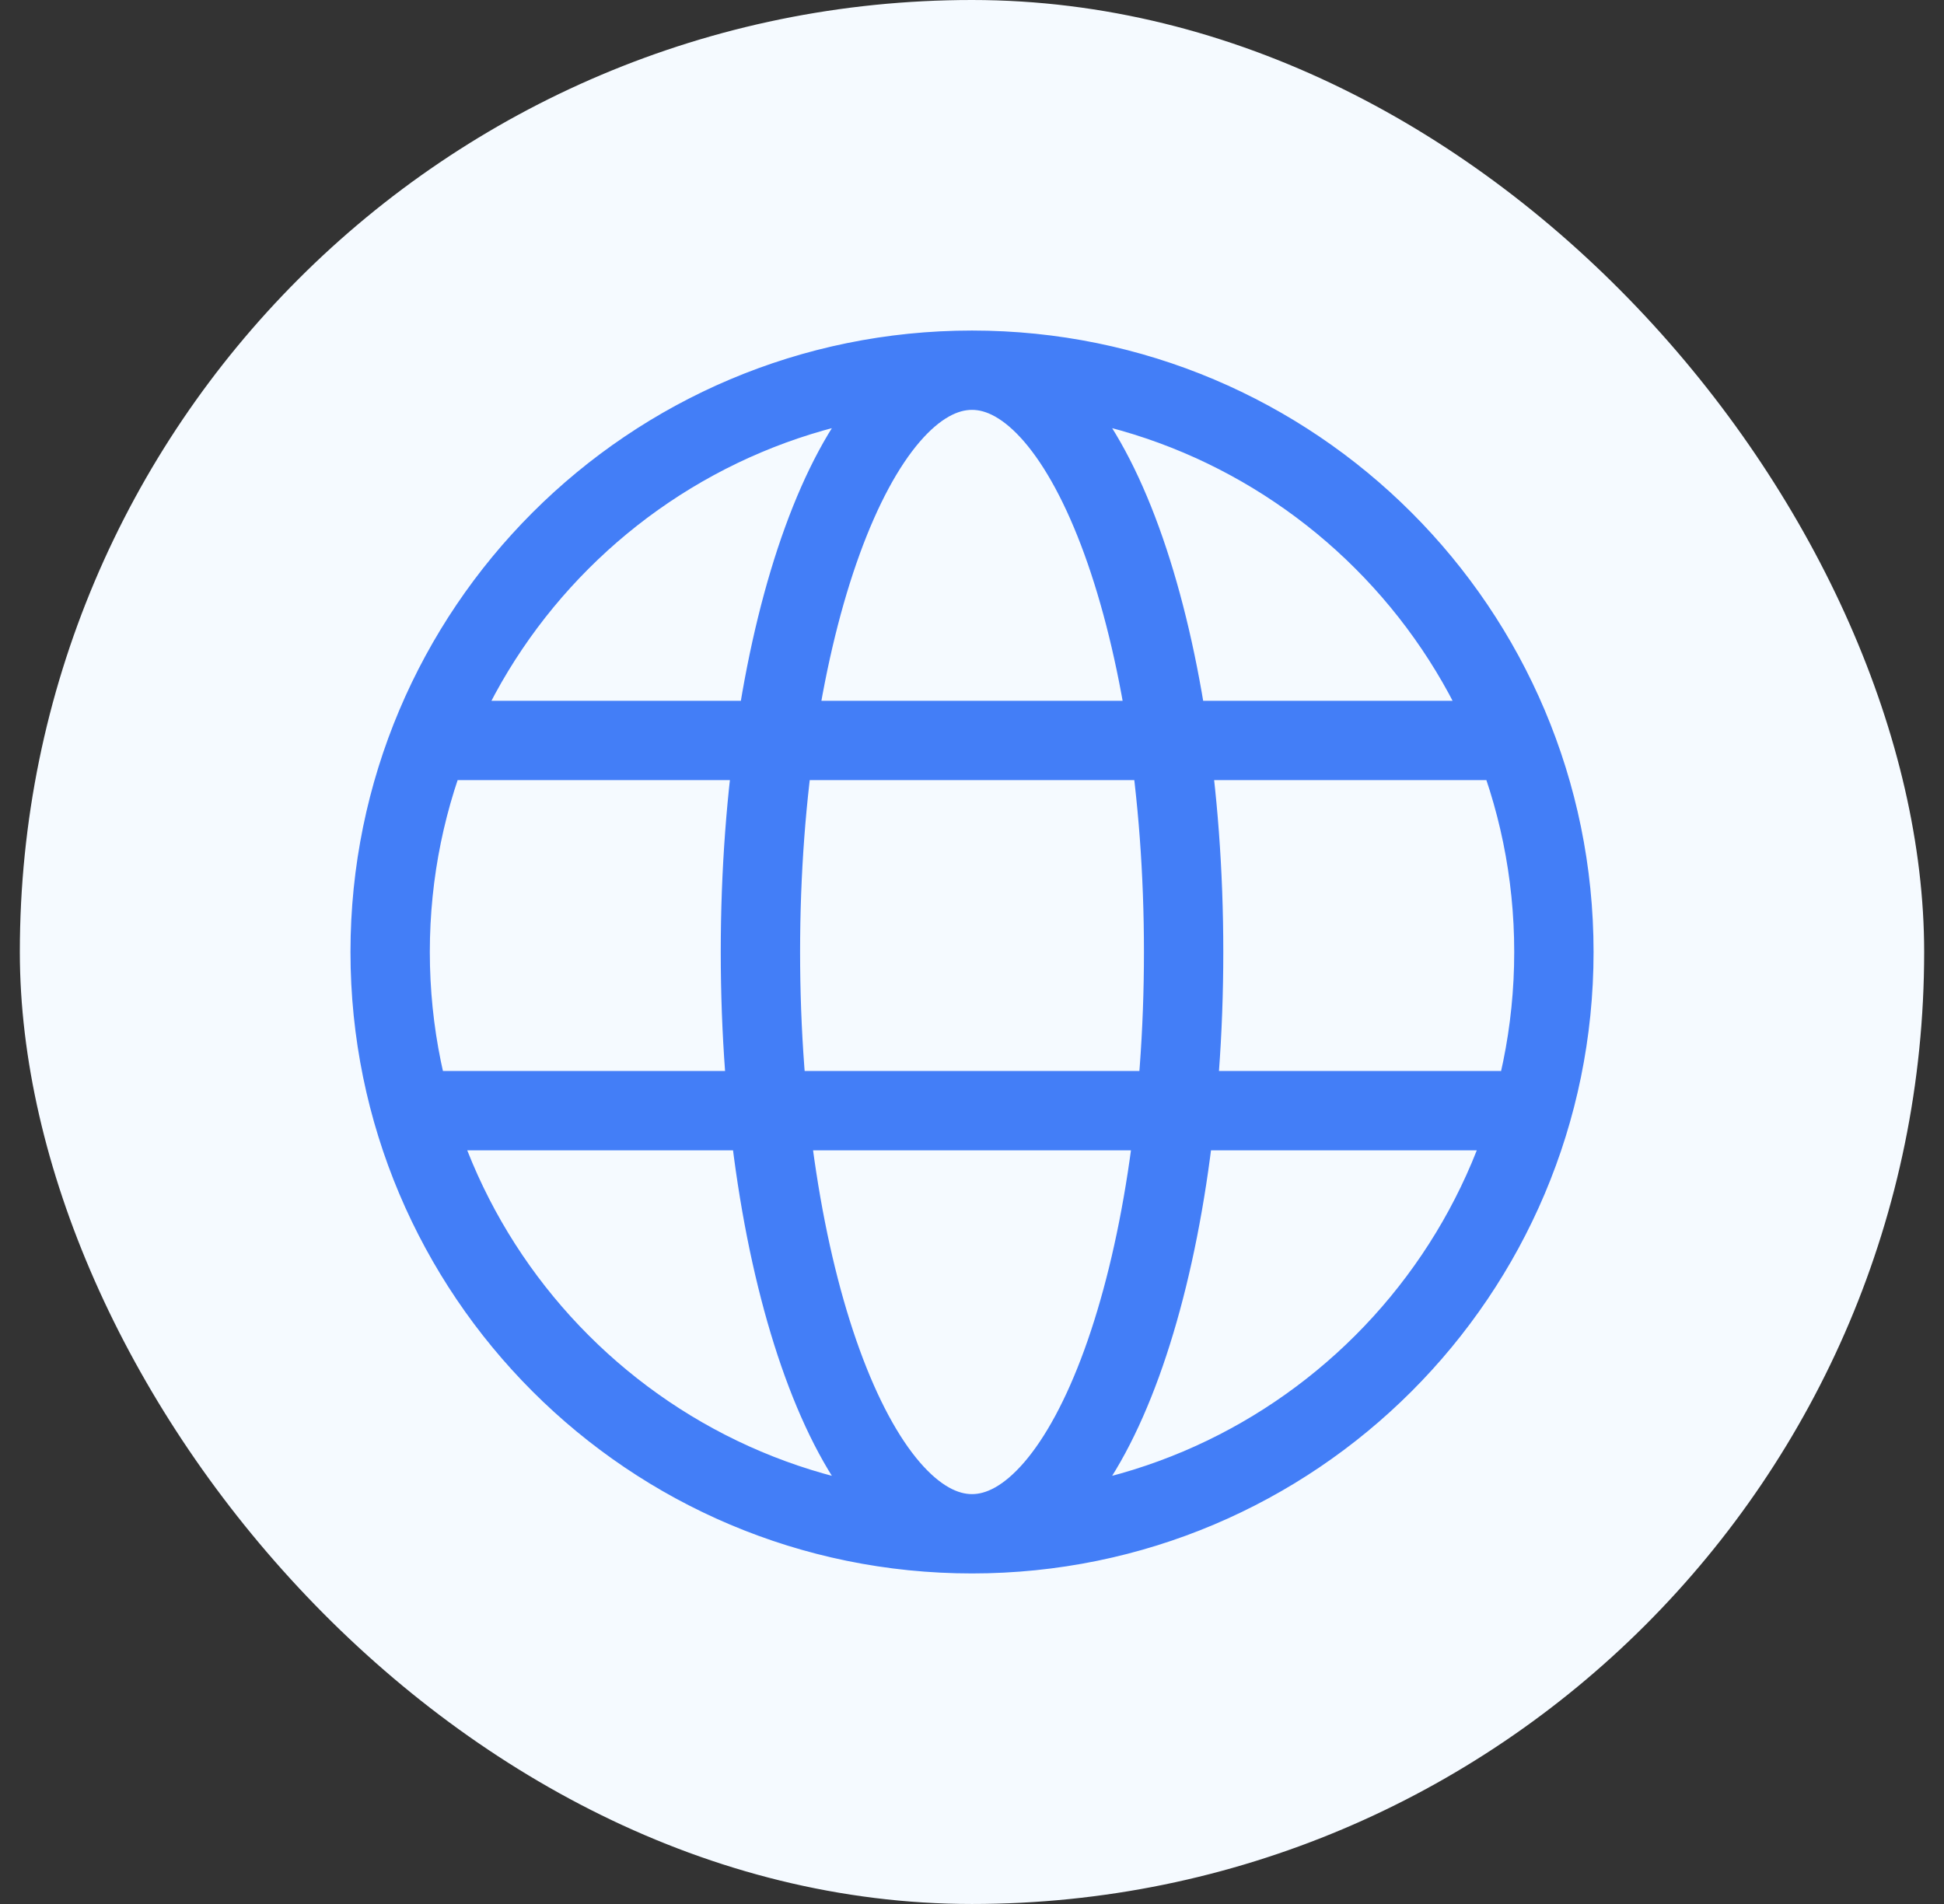 <svg width="49" height="48" viewBox="0 0 49 48" fill="none" xmlns="http://www.w3.org/2000/svg">
<rect x="0" y="0" width="49" height="48" fill="#333333" stroke="none"/>
<rect x="0.5" width="48" height="48" rx="24" fill="#F5FAFF"/>
<path d="M24.5 38.667C32.6 38.667 39.167 32.1 39.167 24C39.167 15.9 32.6 9.333 24.5 9.333M24.5 38.667C16.4 38.667 9.834 32.1 9.834 24C9.834 15.9 16.4 9.333 24.5 9.333M24.5 38.667C27.446 38.667 29.834 32.1 29.834 24C29.834 15.9 27.446 9.333 24.5 9.333M24.5 38.667C21.555 38.667 19.167 32.1 19.167 24C19.167 15.9 21.555 9.333 24.5 9.333M11.167 18.667H37.834M11.167 28H37.834" stroke="#437EF7" stroke-width="2" stroke-linecap="round"/>
</svg>
